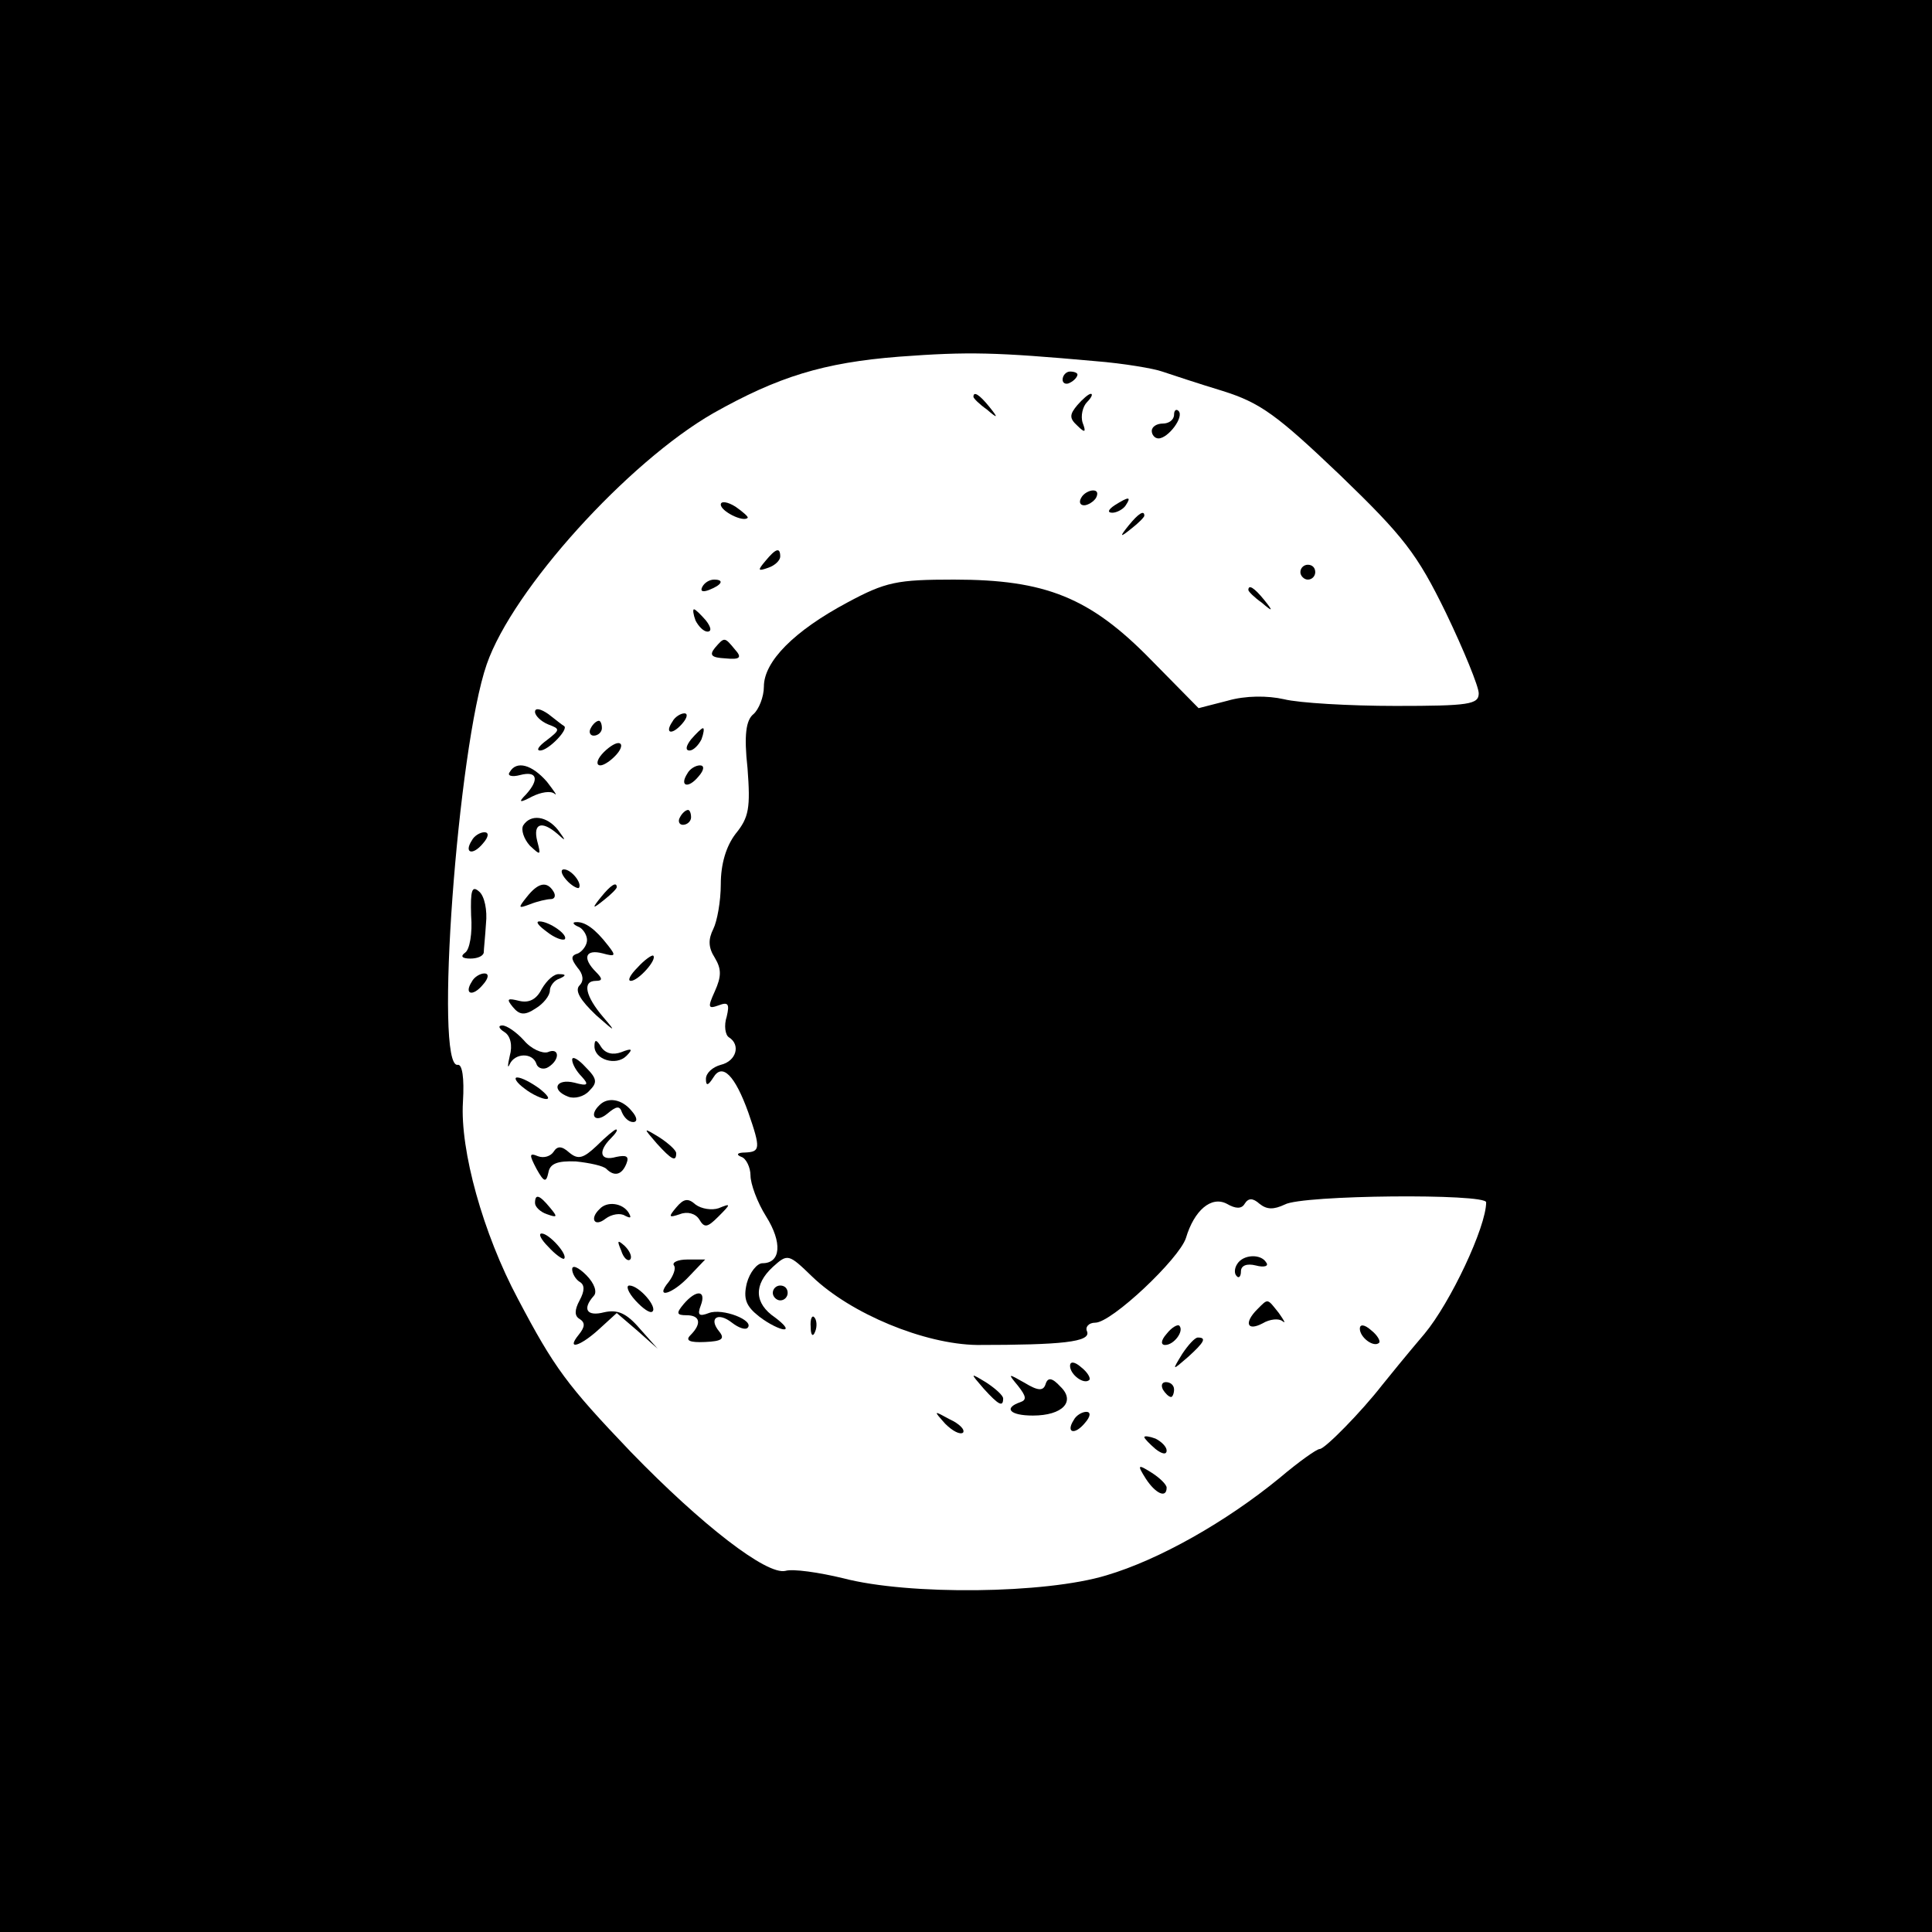 <?xml version="1.0" standalone="no"?>
<!DOCTYPE svg PUBLIC "-//W3C//DTD SVG 20010904//EN"
 "http://www.w3.org/TR/2001/REC-SVG-20010904/DTD/svg10.dtd">
<svg version="1.0" xmlns="http://www.w3.org/2000/svg"
 width="260pt" height="260pt" viewBox="0 0 260 260"
 preserveAspectRatio="xMidYMid meet">
<g transform="translate(0,260) scale(0.1,-0.1)"
fill="#000000" stroke="none">
<path d="M0 1300 l0 -1300 1300 0 1300 0 0 1300 0 1300 -1300 0 -1300 0 0
-1300z m1474 814 c38 -3 79 -10 90 -14 12 -4 48 -16 81 -26 51 -16 73 -32 158
-113 86 -83 104 -106 143 -186 24 -50 44 -99 44 -108 0 -15 -13 -17 -112 -17
-62 0 -130 4 -150 9 -22 5 -52 5 -76 -2 l-39 -10 -64 65 c-82 84 -142 108
-265 108 -77 0 -92 -3 -144 -31 -71 -38 -112 -79 -112 -113 0 -14 -7 -31 -14
-37 -10 -8 -13 -28 -8 -73 4 -53 2 -66 -16 -88 -13 -17 -20 -41 -20 -68 0 -23
-5 -50 -10 -60 -7 -14 -7 -25 2 -39 9 -15 9 -25 0 -45 -10 -22 -9 -24 5 -19
13 5 15 2 11 -15 -4 -12 -2 -25 3 -28 16 -10 10 -32 -11 -37 -11 -3 -20 -11
-20 -19 0 -10 3 -9 10 2 12 20 29 3 47 -47 17 -49 16 -53 -4 -54 -11 0 -13 -3
-5 -6 6 -2 12 -14 12 -25 0 -11 9 -36 21 -55 22 -35 20 -63 -5 -63 -7 0 -17
-12 -21 -27 -5 -21 -1 -31 17 -45 13 -10 28 -17 33 -17 6 0 0 7 -12 16 -28 19
-29 44 -3 68 20 18 21 18 53 -13 52 -50 151 -91 222 -92 114 0 153 4 148 18
-3 6 2 12 11 12 22 0 113 86 122 114 11 37 34 57 55 46 12 -7 20 -7 24 0 5 8
11 8 20 0 10 -8 19 -8 34 -1 23 13 271 15 271 3 0 -33 -48 -135 -83 -177 -23
-27 -49 -59 -57 -69 -28 -36 -77 -86 -84 -86 -4 0 -28 -17 -54 -39 -72 -59
-162 -110 -233 -131 -82 -25 -266 -27 -354 -4 -33 8 -68 13 -78 10 -25 -6
-112 61 -208 160 -86 90 -103 113 -152 206 -47 88 -78 200 -74 265 2 33 -1 51
-7 50 -32 -6 0 427 39 539 35 101 190 272 305 338 87 49 148 68 250 76 94 7
130 6 264 -6z"/>
<path d="M1430 2089 c0 -5 5 -7 10 -4 6 3 10 8 10 11 0 2 -4 4 -10 4 -5 0 -10
-5 -10 -11z"/>
<path d="M1310 2066 c0 -2 8 -10 18 -17 15 -13 16 -12 3 4 -13 16 -21 21 -21
13z"/>
<path d="M1450 2055 c-11 -13 -11 -18 0 -28 10 -10 12 -9 7 4 -3 9 0 22 6 28
6 6 8 11 5 11 -3 0 -11 -7 -18 -15z"/>
<path d="M1580 2042 c0 -7 -7 -12 -15 -12 -8 0 -15 -4 -15 -10 0 -5 4 -10 9
-10 13 0 35 29 27 37 -3 3 -6 1 -6 -5z"/>
<path d="M1455 1930 c-3 -5 -2 -10 4 -10 5 0 13 5 16 10 3 6 2 10 -4 10 -5 0
-13 -4 -16 -10z"/>
<path d="M970 1921 c0 -9 30 -24 36 -18 2 1 -6 8 -16 15 -11 7 -20 8 -20 3z"/>
<path d="M1500 1920 c-9 -6 -10 -10 -3 -10 6 0 15 5 18 10 8 12 4 12 -15 0z"/>
<path d="M1519 1893 c-13 -16 -12 -17 4 -4 9 7 17 15 17 17 0 8 -8 3 -21 -13z"/>
<path d="M1030 1845 c-11 -13 -10 -14 4 -9 9 3 16 10 16 15 0 13 -6 11 -20 -6z"/>
<path d="M1750 1830 c0 -5 5 -10 10 -10 6 0 10 5 10 10 0 6 -4 10 -10 10 -5 0
-10 -4 -10 -10z"/>
<path d="M945 1810 c-3 -6 1 -7 9 -4 18 7 21 14 7 14 -6 0 -13 -4 -16 -10z"/>
<path d="M1680 1806 c0 -2 8 -10 18 -17 15 -13 16 -12 3 4 -13 16 -21 21 -21
13z"/>
<path d="M936 1765 c4 -8 11 -15 16 -15 6 0 5 6 -2 15 -7 8 -14 15 -16 15 -2
0 -1 -7 2 -15z"/>
<path d="M962 1728 c-8 -10 -4 -13 14 -14 20 -2 23 1 13 12 -14 17 -14 17 -27
2z"/>
<path d="M720 1642 c0 -5 8 -13 18 -17 16 -6 16 -7 -2 -21 -11 -8 -15 -14 -9
-14 11 0 39 29 32 33 -2 1 -12 9 -21 16 -10 7 -18 9 -18 3z"/>
<path d="M905 1629 c-11 -16 -1 -19 13 -3 7 8 8 14 3 14 -5 0 -13 -5 -16 -11z"/>
<path d="M795 1620 c-3 -5 -1 -10 4 -10 6 0 11 5 11 10 0 6 -2 10 -4 10 -3 0
-8 -4 -11 -10z"/>
<path d="M930 1605 c-7 -9 -8 -15 -2 -15 5 0 12 7 16 15 3 8 4 15 2 15 -2 0
-9 -7 -16 -15z"/>
<path d="M810 1585 c-7 -8 -8 -15 -2 -15 5 0 15 7 22 15 7 8 8 15 2 15 -5 0
-15 -7 -22 -15z"/>
<path d="M686 1561 c-4 -5 3 -7 14 -4 23 6 26 -6 8 -26 -11 -11 -9 -12 8 -3
12 6 25 8 30 4 5 -4 0 3 -10 16 -20 23 -41 29 -50 13z"/>
<path d="M925 1559 c-11 -17 1 -21 15 -4 8 9 8 15 2 15 -6 0 -14 -5 -17 -11z"/>
<path d="M915 1500 c-3 -5 -1 -10 4 -10 6 0 11 5 11 10 0 6 -2 10 -4 10 -3 0
-8 -4 -11 -10z"/>
<path d="M704 1489 c-3 -6 1 -18 9 -27 15 -14 15 -13 10 6 -6 24 6 28 27 10
12 -11 12 -10 1 5 -15 19 -37 22 -47 6z"/>
<path d="M635 1469 c-11 -17 1 -21 15 -4 8 9 8 15 2 15 -6 0 -14 -5 -17 -11z"/>
<path d="M762 1416 c7 -8 15 -12 17 -11 5 6 -10 25 -20 25 -5 0 -4 -6 3 -14z"/>
<path d="M634 1368 c2 -24 -2 -46 -8 -50 -7 -5 -4 -8 7 -8 9 0 17 3 18 8 0 4
2 22 3 39 2 18 -2 37 -9 43 -10 9 -12 2 -11 -32z"/>
<path d="M709 1393 c-12 -15 -12 -16 4 -10 10 4 23 7 28 7 6 0 7 5 4 10 -9 15
-21 12 -36 -7z"/>
<path d="M809 1393 c-13 -16 -12 -17 4 -4 9 7 17 15 17 17 0 8 -8 3 -21 -13z"/>
<path d="M736 1346 c10 -8 21 -12 24 -10 5 6 -21 24 -34 24 -6 0 -1 -6 10 -14z"/>
<path d="M778 1353 c6 -2 12 -11 12 -18 0 -7 -6 -15 -12 -18 -10 -3 -10 -7 -1
-19 8 -9 9 -18 3 -24 -7 -7 1 -20 22 -40 26 -23 28 -24 10 -3 -24 28 -29 49
-10 49 9 0 9 3 0 12 -19 19 -14 31 9 25 18 -5 18 -3 7 11 -17 22 -31 32 -43
31 -5 0 -4 -3 3 -6z"/>
<path d="M858 1298 c-10 -10 -14 -18 -9 -18 10 0 36 29 30 34 -2 1 -12 -6 -21
-16z"/>
<path d="M635 1279 c-11 -17 1 -21 15 -4 8 9 8 15 2 15 -6 0 -14 -5 -17 -11z"/>
<path d="M729 1269 c-7 -14 -17 -19 -30 -16 -16 4 -18 3 -9 -8 9 -11 16 -12
31 -2 10 6 19 17 19 24 0 6 6 14 13 16 9 4 9 6 0 6 -7 1 -17 -8 -24 -20z"/>
<path d="M679 1211 c8 -5 11 -18 7 -32 -3 -13 -3 -18 0 -11 7 15 31 16 36 0 2
-6 10 -8 16 -4 16 10 15 27 -1 20 -7 -2 -22 4 -32 16 -10 11 -23 20 -29 20 -6
0 -5 -4 3 -9z"/>
<path d="M800 1192 c0 -18 29 -27 43 -13 9 9 8 11 -7 5 -11 -4 -21 -2 -27 7
-6 10 -9 11 -9 1z"/>
<path d="M770 1174 c0 -6 6 -16 13 -23 10 -11 8 -13 -10 -8 -25 6 -32 -10 -8
-19 8 -3 21 0 28 8 11 11 11 16 -5 32 -10 11 -18 15 -18 10z"/>
<path d="M706 1135 c10 -8 24 -14 29 -14 6 0 1 6 -9 14 -11 8 -24 15 -30 15
-5 0 -1 -7 10 -15z"/>
<path d="M807 1113 c-15 -14 -6 -25 10 -12 13 11 17 11 20 2 3 -7 9 -13 15
-13 6 0 6 6 -2 15 -13 16 -32 19 -43 8z"/>
<path d="M803 1058 c-18 -17 -25 -19 -37 -9 -10 9 -16 9 -21 1 -4 -6 -13 -9
-21 -6 -12 5 -12 2 -2 -17 10 -18 13 -19 16 -5 2 12 12 16 37 15 19 -2 37 -6
41 -10 11 -11 21 -8 27 7 4 10 0 12 -14 9 -21 -6 -25 7 -7 25 7 7 10 12 7 12
-2 0 -14 -10 -26 -22z"/>
<path d="M884 1061 c20 -22 26 -25 26 -13 0 4 -10 13 -22 21 -23 14 -23 14 -4
-8z"/>
<path d="M720 981 c0 -5 7 -12 16 -15 14 -5 15 -4 4 9 -14 17 -20 19 -20 6z"/>
<path d="M910 975 c-11 -13 -10 -14 5 -9 10 4 21 1 26 -7 7 -12 11 -11 26 4
17 17 17 18 0 11 -9 -3 -23 -1 -31 5 -10 9 -16 8 -26 -4z"/>
<path d="M807 973 c-14 -13 -7 -25 8 -13 8 6 20 8 26 4 8 -4 9 -3 5 4 -8 13
-29 16 -39 5z"/>
<path d="M738 922 c9 -10 19 -17 21 -16 6 5 -20 34 -30 34 -5 0 -1 -8 9 -18z"/>
<path d="M836 917 c3 -10 9 -15 12 -12 3 3 0 11 -7 18 -10 9 -11 8 -5 -6z"/>
<path d="M907 897 c3 -4 -1 -14 -7 -22 -20 -24 5 -17 28 8 l21 22 -24 0 c-13
0 -21 -4 -18 -8z"/>
<path d="M1665 899 c-4 -6 -4 -13 -1 -16 3 -4 6 -1 6 6 0 8 8 11 20 8 11 -3
18 -1 14 4 -7 12 -31 11 -39 -2z"/>
<path d="M770 892 c0 -6 5 -14 10 -17 7 -4 7 -12 0 -25 -7 -13 -7 -21 0 -25 8
-5 7 -11 -1 -21 -18 -22 2 -16 28 8 l23 21 28 -24 27 -24 -24 27 c-18 21 -30
26 -48 22 -23 -6 -30 4 -14 22 5 5 1 17 -10 28 -11 11 -19 14 -19 8z"/>
<path d="M855 850 c10 -11 20 -18 23 -15 7 6 -18 35 -31 35 -5 0 -2 -9 8 -20z"/>
<path d="M1040 860 c0 -5 5 -10 10 -10 6 0 10 5 10 10 0 6 -4 10 -10 10 -5 0
-10 -4 -10 -10z"/>
<path d="M920 845 c-10 -12 -10 -15 4 -15 18 0 21 -11 5 -27 -7 -7 -1 -10 20
-9 22 1 27 4 19 14 -15 18 -2 27 17 12 9 -7 18 -10 21 -7 10 10 -34 27 -52 20
-13 -5 -16 -3 -11 10 8 21 -6 22 -23 2z"/>
<path d="M1692 838 c-18 -18 -14 -30 7 -19 10 6 22 7 27 3 5 -4 2 1 -5 11 -16
20 -14 20 -29 5z"/>
<path d="M1091 814 c0 -11 3 -14 6 -6 3 7 2 16 -1 19 -3 4 -6 -2 -5 -13z"/>
<path d="M1570 805 c-8 -9 -8 -15 -2 -15 12 0 26 19 19 26 -2 2 -10 -2 -17
-11z"/>
<path d="M1830 812 c0 -12 19 -26 26 -19 2 2 -2 10 -11 17 -9 8 -15 8 -15 2z"/>
<path d="M1591 778 c-14 -23 -14 -23 8 -4 22 20 25 26 13 26 -4 0 -13 -10 -21
-22z"/>
<path d="M1440 762 c0 -12 19 -26 26 -19 2 2 -2 10 -11 17 -9 8 -15 8 -15 2z"/>
<path d="M1324 731 c20 -22 26 -25 26 -13 0 4 -10 13 -22 21 -23 14 -23 14 -4
-8z"/>
<path d="M1370 735 c11 -14 12 -19 3 -22 -23 -8 -14 -18 17 -18 40 0 58 19 37
39 -11 12 -17 13 -20 3 -3 -9 -10 -9 -28 2 -23 13 -23 13 -9 -4z"/>
<path d="M1565 730 c3 -5 8 -10 11 -10 2 0 4 5 4 10 0 6 -5 10 -11 10 -5 0 -7
-4 -4 -10z"/>
<path d="M1272 684 c10 -10 20 -15 24 -12 3 4 -5 12 -18 18 -22 12 -22 12 -6
-6z"/>
<path d="M1445 689 c-11 -17 1 -21 15 -4 8 9 8 15 2 15 -6 0 -14 -5 -17 -11z"/>
<path d="M1540 666 c0 -2 7 -9 15 -16 9 -7 15 -8 15 -2 0 5 -7 12 -15 16 -8 3
-15 4 -15 2z"/>
<path d="M1542 610 c13 -20 28 -27 28 -12 0 4 -9 13 -20 20 -19 12 -20 11 -8
-8z"/>
</g>
</svg>
